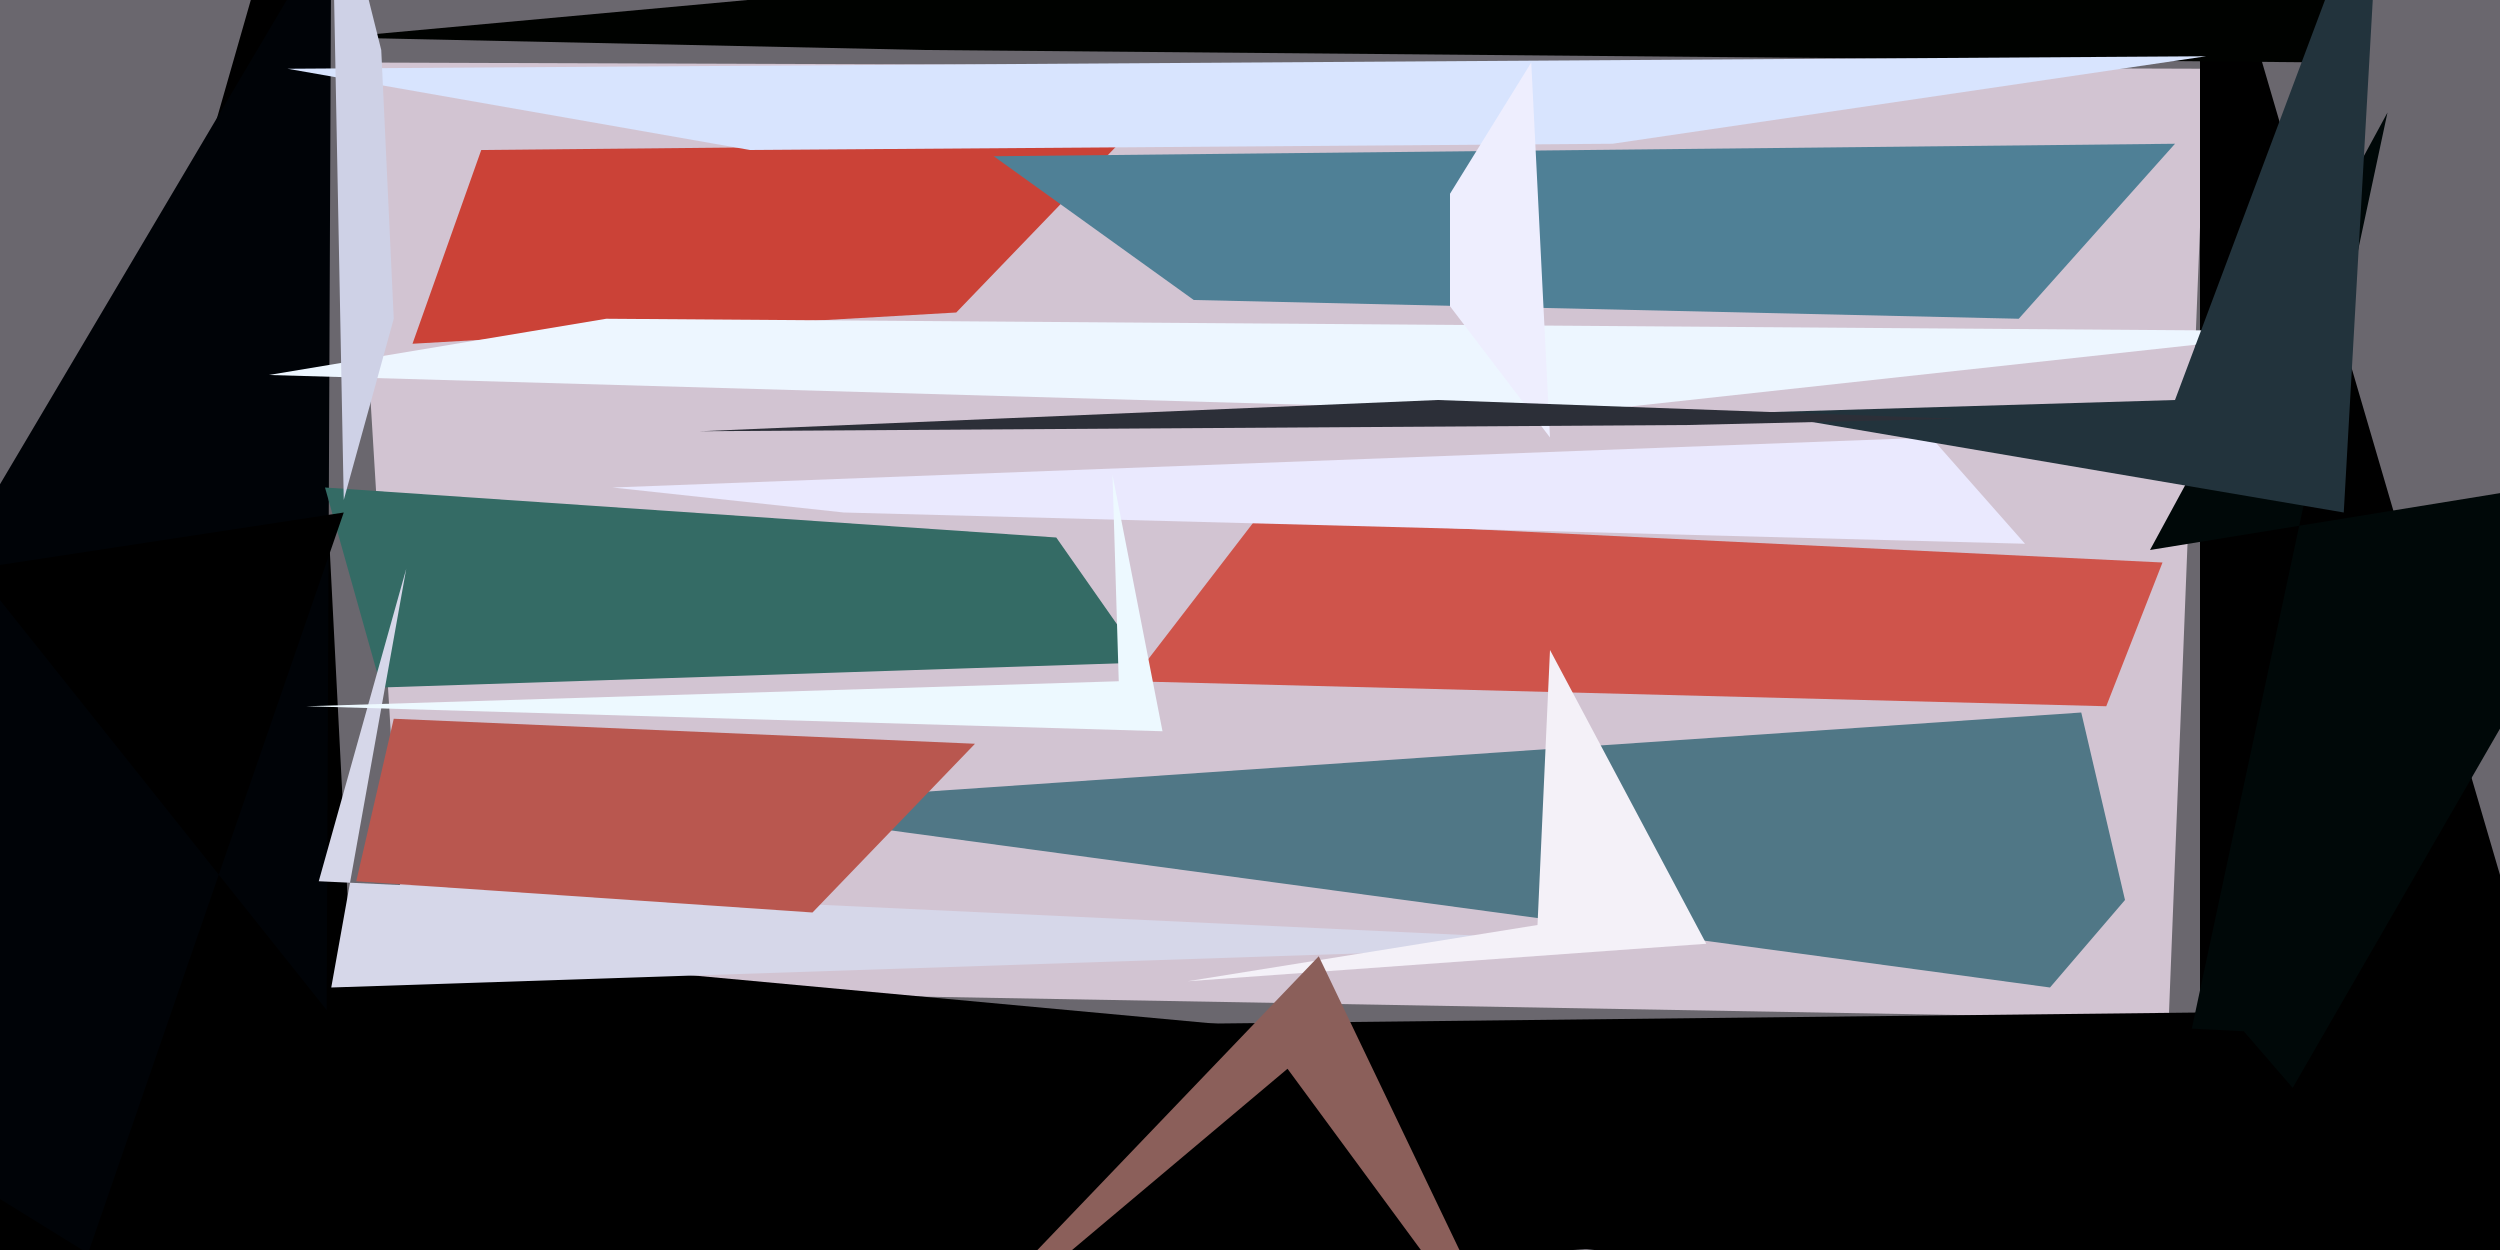 <svg xmlns="http://www.w3.org/2000/svg" viewBox="0 0 400 200"><path fill="#6a676e" d="M0 0h400v200H0z"/><path fill="#d2c4d2" d="M347 163l6-152-297-1 9 148z"/><path d="M424 185L56 151 47-24l-71 248z"/><path d="M424 222L-6 166l358-4V-24z"/><path fill="#000307" d="M-24 118L53-12l-1 236-76-47z"/><path fill="#cb4237" d="M179 23l-26 27-87 5 11-31z"/><path fill="#cf544b" d="M346 90l-145-7-20 26 156 4z"/><path fill="#edf6ff" d="M97 51l274 2-119 13-209-6z"/><path fill="#346b65" d="M52 78l117 8 14 20-122 4z"/><path fill="#000808" d="M338 224l86-149-80 13 38-70z"/><path fill="#000200" d="M148 8l225 2 9-34L54 6z"/><path fill="#d6d7e9" d="M53 158l211-7-213-10 14-50z"/><path fill="#d8e4fe" d="M46 11l74 13 138-1 95-14z"/><path fill="#507786" d="M114 129l214 29 12-14-7-30z"/><path fill="#f4f1f8" d="M273 151l-25-47-2 44-56 9z"/><path fill="#4f8096" d="M191 48l132 3 25-28-189 2z"/><path fill="#b9574f" d="M156 119l-93-4-6 26 73 5z"/><path fill="#eae9fe" d="M98 78l37 4 189 5-15-17z"/><path d="M98 219L-4 91l59-9L6 224z"/><path fill="#eeeefe" d="M232 49l16 21-3-60-13 21z"/><path fill="#22333c" d="M348 64l-67 2 94 16 6-106z"/><path fill="#8b5f5a" d="M206 171l39 53-34-71-68 71z"/><path fill="#edf9ff" d="M186 117l-8-41 1 33-130 4z"/><path d="M314 224h96l-51-59-20-1z"/><path fill="#ced1e6" d="M61 8l-8-32 2 104 8-29z"/><path fill="#2c2f38" d="M112 69l158-1 43-1-83-3z"/></svg>